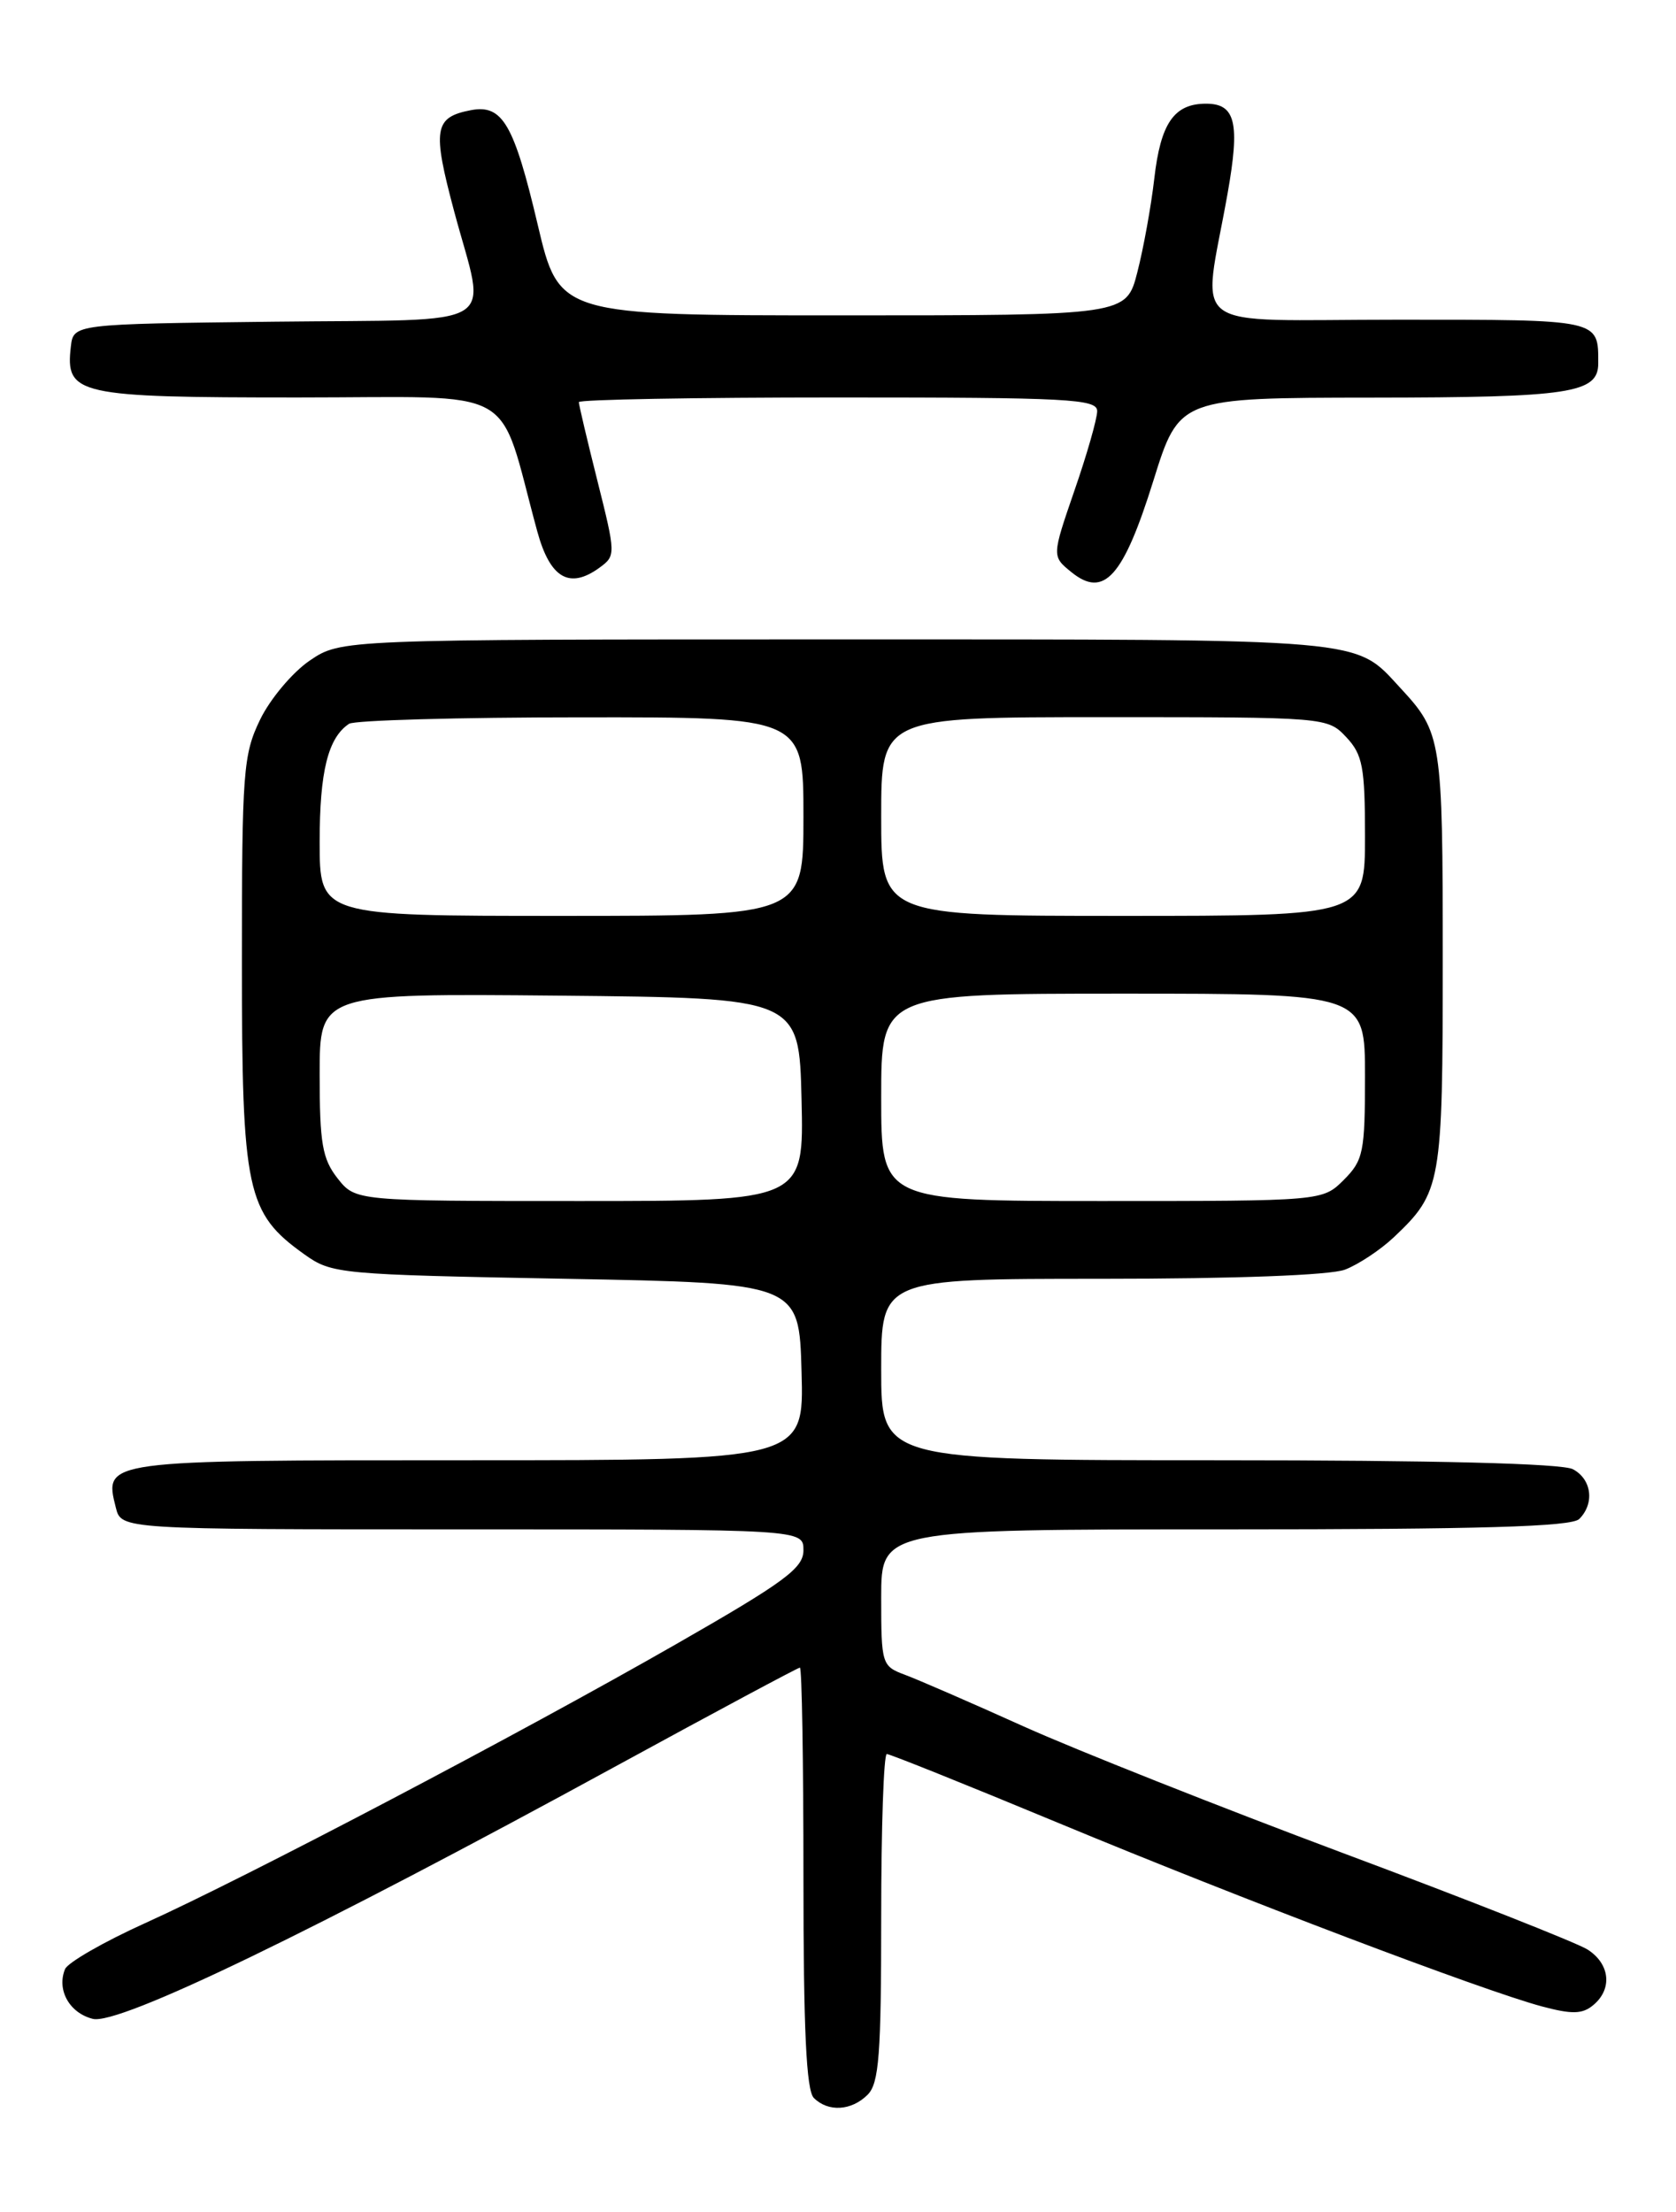 <?xml version="1.0" encoding="UTF-8" standalone="no"?>
<!DOCTYPE svg PUBLIC "-//W3C//DTD SVG 1.1//EN" "http://www.w3.org/Graphics/SVG/1.1/DTD/svg11.dtd" >
<svg xmlns="http://www.w3.org/2000/svg" xmlns:xlink="http://www.w3.org/1999/xlink" version="1.1" viewBox="0 0 194 256">
 <g >
 <path fill="currentColor"
d=" M 100.43 242.43 C 101.75 241.11 102.00 237.80 102.00 221.93 C 102.00 211.52 102.29 203.00 102.65 203.00 C 103.01 203.00 111.95 206.59 122.52 210.98 C 143.63 219.75 171.64 230.38 178.48 232.21 C 181.96 233.14 183.17 233.11 184.42 232.06 C 186.67 230.20 186.37 227.28 183.75 225.62 C 182.51 224.84 169.80 219.82 155.50 214.48 C 141.20 209.13 124.55 202.53 118.50 199.81 C 112.45 197.08 106.26 194.39 104.75 193.83 C 102.07 192.83 102.00 192.61 102.00 184.90 C 102.00 177.00 102.00 177.00 141.80 177.00 C 171.42 177.00 181.91 176.69 182.80 175.80 C 184.60 174.00 184.25 171.20 182.07 170.04 C 180.83 169.37 166.08 169.00 141.07 169.00 C 102.00 169.00 102.00 169.00 102.00 158.50 C 102.00 148.00 102.00 148.00 127.43 148.00 C 142.97 148.00 153.96 147.59 155.68 146.94 C 157.23 146.35 159.78 144.66 161.34 143.19 C 166.84 137.98 167.00 137.09 167.00 110.98 C 167.00 85.59 166.88 84.79 162.13 79.66 C 156.70 73.80 159.06 74.00 96.78 74.00 C 39.46 74.00 39.46 74.00 35.84 76.46 C 33.85 77.82 31.27 80.89 30.11 83.28 C 28.15 87.33 28.00 89.27 28.00 111.36 C 28.00 137.90 28.53 140.39 35.23 145.17 C 38.41 147.44 39.21 147.51 65.50 148.00 C 92.50 148.50 92.50 148.50 92.78 158.75 C 93.07 169.00 93.07 169.00 54.16 169.00 C 11.83 169.00 12.02 168.97 13.41 174.49 C 14.04 177.00 14.04 177.00 53.52 177.00 C 93.00 177.00 93.00 177.00 93.00 179.42 C 93.00 181.49 90.86 183.07 78.25 190.29 C 60.14 200.66 28.52 217.27 16.80 222.57 C 12.02 224.73 7.85 227.13 7.53 227.89 C 6.54 230.29 8.03 232.97 10.74 233.65 C 13.75 234.41 36.27 223.53 71.34 204.38 C 82.81 198.12 92.37 193.00 92.59 193.00 C 92.82 193.00 93.00 203.94 93.00 217.30 C 93.00 234.87 93.33 241.93 94.20 242.80 C 95.86 244.46 98.56 244.30 100.43 242.43 Z  M 133.50 55.65 C 136.50 46.04 136.50 46.04 158.82 46.02 C 181.77 46.00 185.00 45.51 185.00 42.05 C 185.00 36.93 185.34 37.00 161.76 37.00 C 136.82 37.00 139.19 38.76 142.09 22.42 C 143.55 14.21 143.02 12.00 139.60 12.00 C 135.90 12.00 134.34 14.26 133.61 20.68 C 133.24 23.88 132.36 28.75 131.65 31.50 C 130.37 36.50 130.37 36.50 97.54 36.50 C 64.72 36.50 64.72 36.50 62.24 26.00 C 59.49 14.34 58.16 12.06 54.51 12.75 C 50.24 13.57 50.02 14.93 52.58 24.50 C 56.29 38.34 58.61 36.92 31.75 37.23 C 8.50 37.50 8.50 37.50 8.20 40.12 C 7.55 45.70 8.91 46.00 34.50 46.00 C 60.57 46.00 57.49 44.27 62.19 61.50 C 63.68 66.94 65.92 68.24 69.42 65.68 C 71.28 64.32 71.28 64.13 69.16 55.68 C 67.97 50.95 67.00 46.83 67.00 46.54 C 67.00 46.24 80.50 46.00 97.00 46.00 C 123.69 46.00 127.00 46.17 127.00 47.58 C 127.00 48.45 125.82 52.59 124.37 56.77 C 121.75 64.38 121.75 64.38 124.02 66.22 C 127.79 69.27 130.02 66.79 133.50 55.65 Z  M 39.07 136.37 C 37.31 134.12 37.00 132.33 37.00 124.35 C 37.00 114.97 37.00 114.97 64.75 115.23 C 92.50 115.50 92.50 115.50 92.78 127.25 C 93.06 139.00 93.06 139.00 67.10 139.00 C 41.15 139.00 41.15 139.00 39.07 136.37 Z  M 102.00 127.00 C 102.00 115.00 102.00 115.00 130.00 115.00 C 158.00 115.00 158.00 115.00 158.00 124.55 C 158.00 133.35 157.81 134.28 155.55 136.55 C 153.09 139.00 153.09 139.00 127.55 139.00 C 102.00 139.00 102.00 139.00 102.00 127.00 Z  M 37.00 97.43 C 37.00 89.28 37.97 85.39 40.40 83.77 C 41.00 83.36 53.09 83.02 67.25 83.02 C 93.00 83.00 93.00 83.00 93.00 94.50 C 93.00 106.00 93.00 106.00 65.00 106.00 C 37.00 106.00 37.00 106.00 37.00 97.43 Z  M 102.00 94.50 C 102.00 83.00 102.00 83.00 127.83 83.00 C 153.53 83.00 153.66 83.01 155.83 85.31 C 157.73 87.34 158.00 88.76 158.00 96.81 C 158.00 106.00 158.00 106.00 130.00 106.00 C 102.00 106.00 102.00 106.00 102.00 94.50 Z "/>
</g>
</svg>